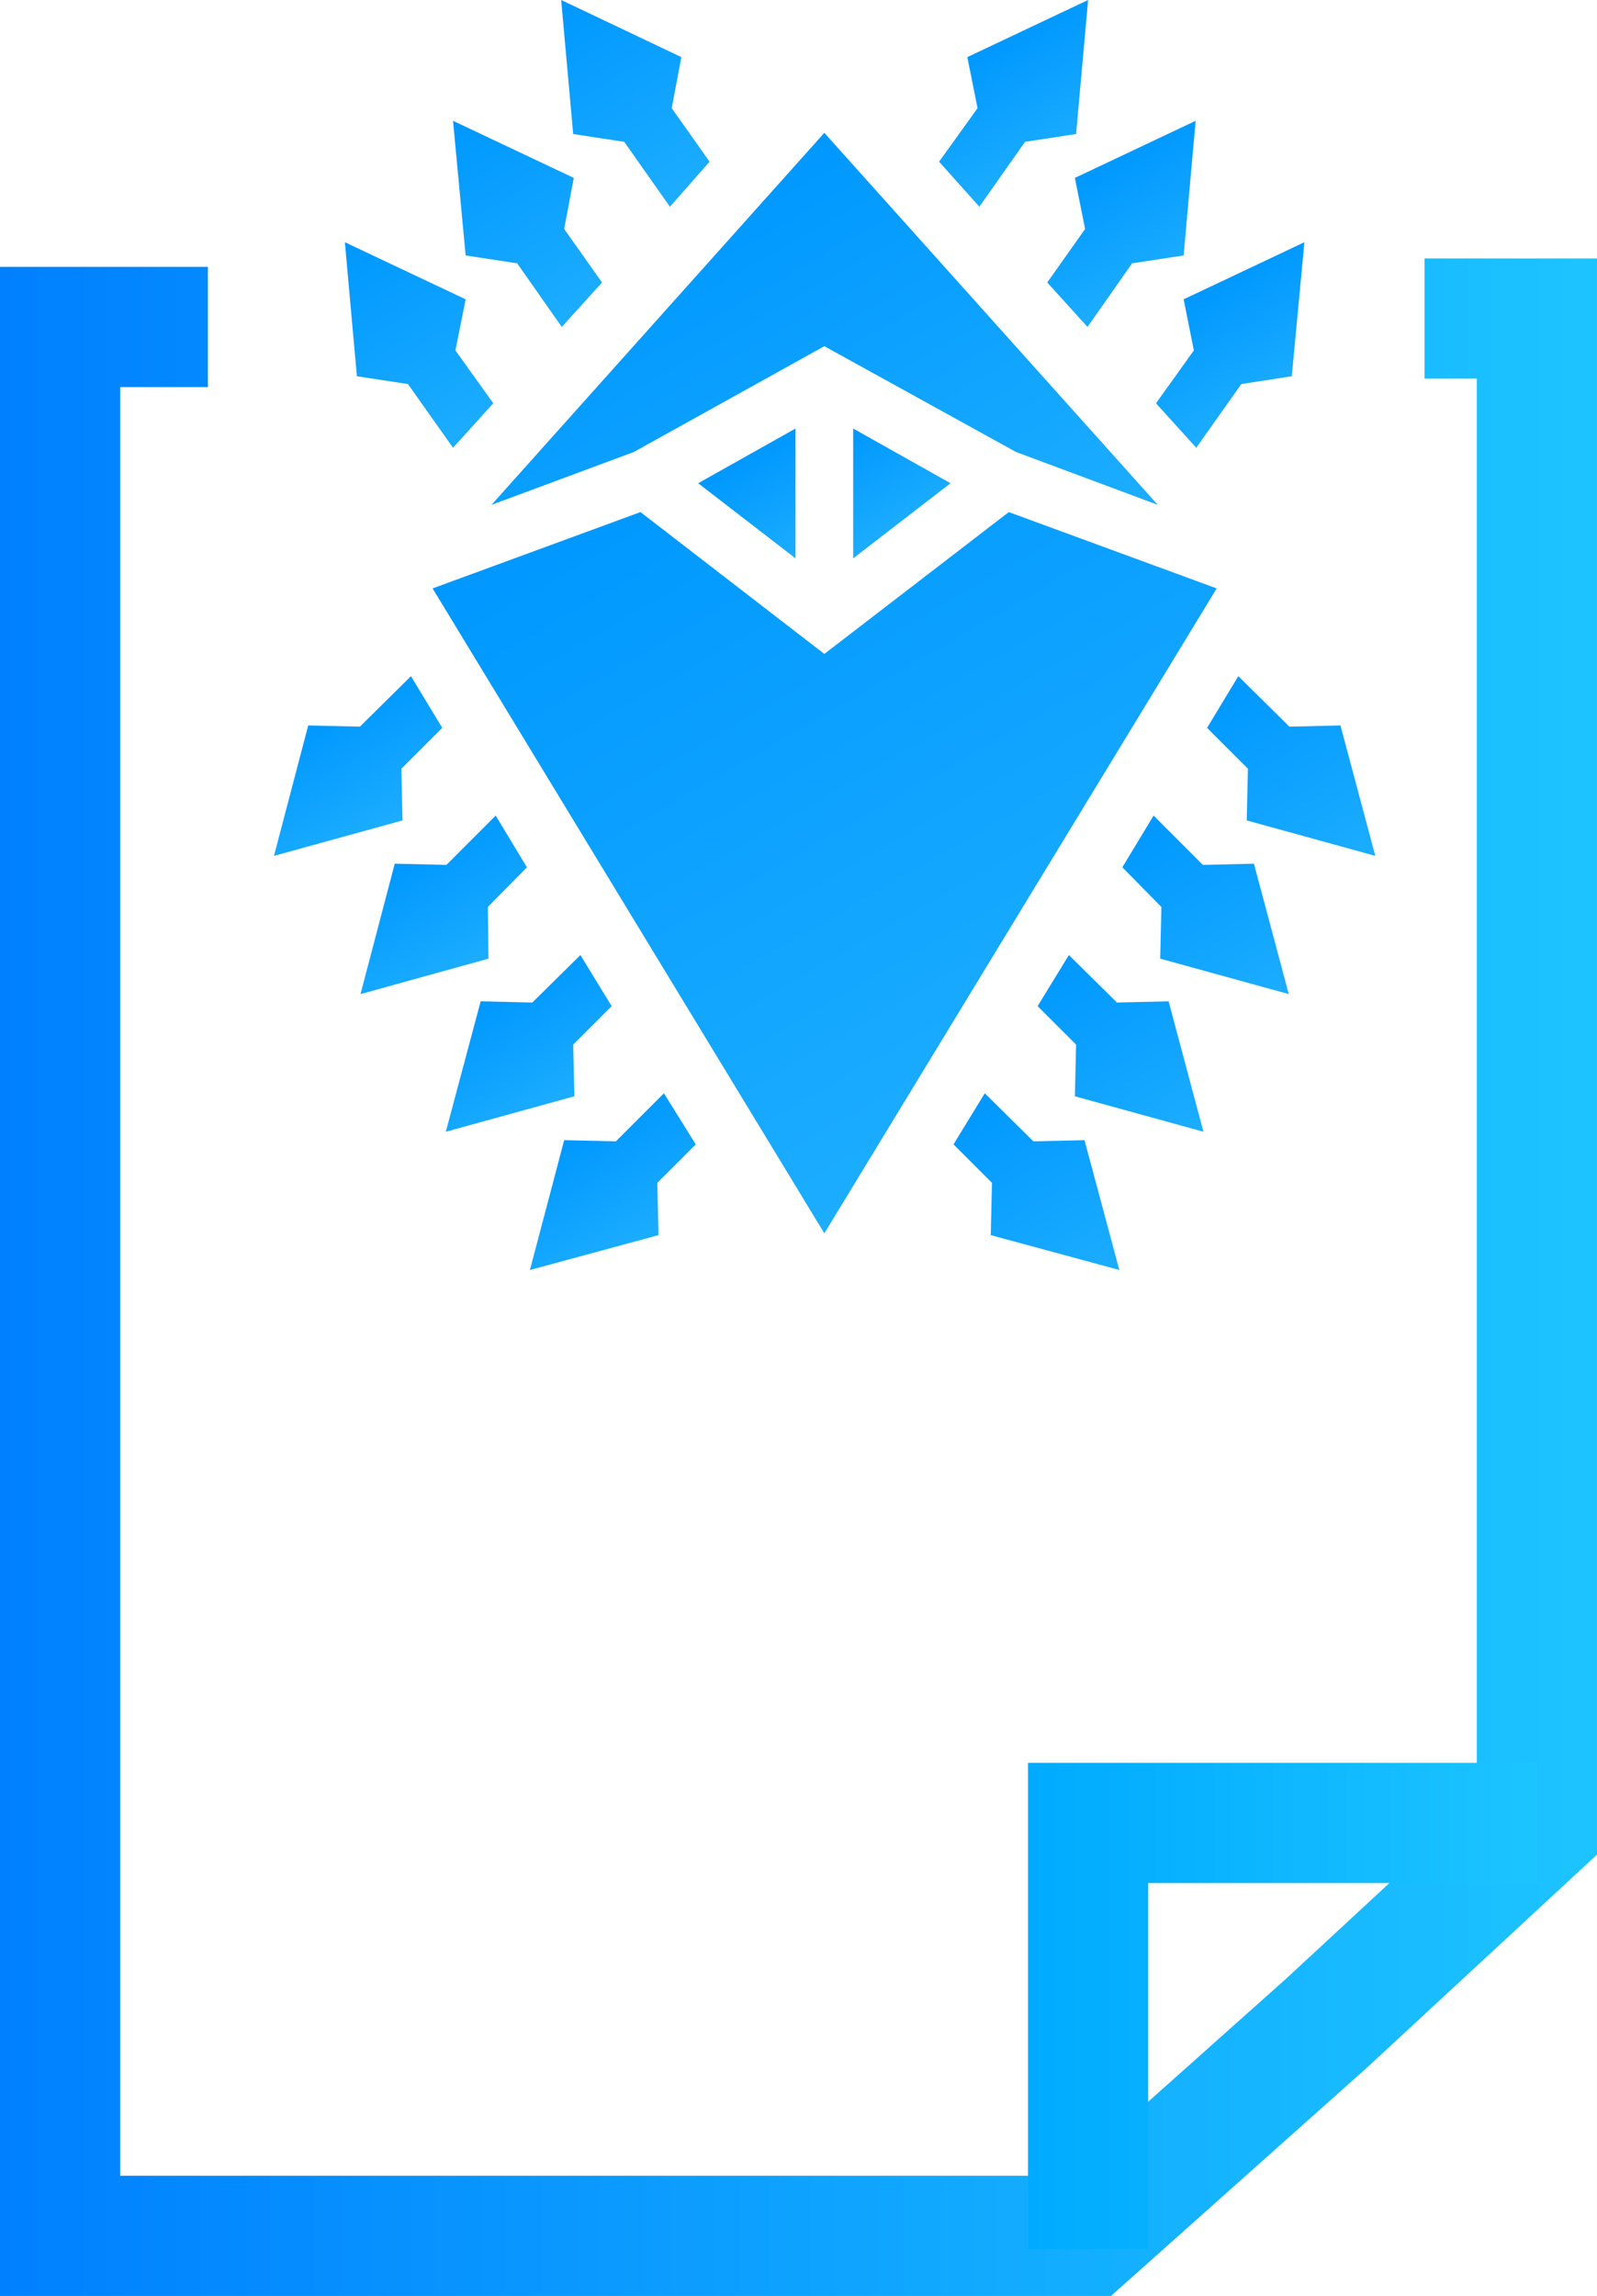 <svg xmlns="http://www.w3.org/2000/svg" xmlns:xlink="http://www.w3.org/1999/xlink" viewBox="0 0 26.58 38.2"><defs><style>.cls-1,.cls-20{fill:none;stroke-miterlimit:10;stroke-width:2px;}.cls-1{stroke:url(#Безымянный_градиент_17);}.cls-2{fill:url(#Безымянный_градиент_5);}.cls-3{fill:url(#Безымянный_градиент_5-2);}.cls-4{fill:url(#Безымянный_градиент_5-3);}.cls-5{fill:url(#Безымянный_градиент_5-4);}.cls-6{fill:url(#Безымянный_градиент_5-5);}.cls-7{fill:url(#Безымянный_градиент_5-6);}.cls-8{fill:url(#Безымянный_градиент_5-7);}.cls-9{fill:url(#Безымянный_градиент_5-8);}.cls-10{fill:url(#Безымянный_градиент_5-9);}.cls-11{fill:url(#Безымянный_градиент_5-10);}.cls-12{fill:url(#Безымянный_градиент_5-11);}.cls-13{fill:url(#Безымянный_градиент_5-12);}.cls-14{fill:url(#Безымянный_градиент_5-13);}.cls-15{fill:url(#Безымянный_градиент_5-14);}.cls-16{fill:url(#Безымянный_градиент_5-15);}.cls-17{fill:url(#Безымянный_градиент_5-16);}.cls-18{fill:url(#Безымянный_градиент_5-17);}.cls-19{fill:url(#Безымянный_градиент_5-18);}.cls-20{stroke:url(#Безымянный_градиент_35);}</style><linearGradient id="Безымянный_градиент_17" y1="21.25" x2="26.58" y2="21.25" gradientUnits="userSpaceOnUse"><stop offset="0" stop-color="#0080ff"/><stop offset="1" stop-color="#1cc4ff"/></linearGradient><linearGradient id="Безымянный_градиент_5" x1="18.3" y1="2.72" x2="19.43" y2="4.67" gradientUnits="userSpaceOnUse"><stop offset="0" stop-color="#0098ff"/><stop offset="1" stop-color="#1cadff"/></linearGradient><linearGradient id="Безымянный_градиент_5-2" x1="16.51" y1="0.71" x2="17.64" y2="2.67" xlink:href="#Безымянный_градиент_5"/><linearGradient id="Безымянный_градиент_5-3" x1="9.48" y1="-0.08" x2="11.42" y2="3.28" xlink:href="#Безымянный_градиент_5"/><linearGradient id="Безымянный_градиент_5-4" x1="11.05" y1="3.76" x2="15.11" y2="10.8" xlink:href="#Безымянный_градиент_5"/><linearGradient id="Безымянный_градиент_5-5" x1="20.11" y1="4.74" x2="21.23" y2="6.69" xlink:href="#Безымянный_градиент_5"/><linearGradient id="Безымянный_градиент_5-6" x1="12.09" y1="6.97" x2="18.37" y2="17.84" xlink:href="#Безымянный_градиент_5"/><linearGradient id="Безымянный_градиент_5-7" x1="20.6" y1="11.25" x2="22.47" y2="14.48" xlink:href="#Безымянный_градиент_5"/><linearGradient id="Безымянный_градиент_5-8" x1="7.69" y1="1.93" x2="9.62" y2="5.28" xlink:href="#Безымянный_градиент_5"/><linearGradient id="Безымянный_градиент_5-9" x1="5.88" y1="3.95" x2="7.81" y2="7.3" xlink:href="#Безымянный_градиент_5"/><linearGradient id="Безымянный_градиент_5-10" x1="16.37" y1="18.2" x2="18.21" y2="21.38" xlink:href="#Безымянный_градиент_5"/><linearGradient id="Безымянный_градиент_5-11" x1="17.77" y1="15.9" x2="19.6" y2="19.07" xlink:href="#Безымянный_градиент_5"/><linearGradient id="Безымянный_градиент_5-12" x1="19.18" y1="13.58" x2="21.03" y2="16.78" xlink:href="#Безымянный_градиент_5"/><linearGradient id="Безымянный_градиент_5-13" x1="5.28" y1="11.99" x2="6.35" y2="13.85" xlink:href="#Безымянный_градиент_5"/><linearGradient id="Безымянный_градиент_5-14" x1="6.7" y1="14.3" x2="7.77" y2="16.16" xlink:href="#Безымянный_градиент_5"/><linearGradient id="Безымянный_градиент_5-15" x1="8.11" y1="16.6" x2="9.19" y2="18.46" xlink:href="#Безымянный_градиент_5"/><linearGradient id="Безымянный_градиент_5-16" x1="9.51" y1="18.9" x2="10.59" y2="20.76" xlink:href="#Безымянный_градиент_5"/><linearGradient id="Безымянный_градиент_5-17" x1="12.43" y1="7.57" x2="13.37" y2="9.21" xlink:href="#Безымянный_градиент_5"/><linearGradient id="Безымянный_градиент_5-18" x1="14.15" y1="7.17" x2="15.08" y2="8.78" xlink:href="#Безымянный_градиент_5"/><linearGradient id="Безымянный_градиент_35" x1="17.11" y1="33.37" x2="25.58" y2="33.37" gradientUnits="userSpaceOnUse"><stop offset="0" stop-color="#0af"/><stop offset="1" stop-color="#1cc4ff"/></linearGradient></defs><title>one paper</title><g id="Слой_2" data-name="Слой 2"><g id="Слой_1-2" data-name="Слой 1"><polyline class="cls-1" points="3.46 5.44 1 5.44 1 7.14 1 37.2 18.11 37.2 22.08 33.66 25.58 30.42 25.58 16.27 25.58 5.3 23.71 5.3"/><polygon class="cls-2" points="18.06 3.81 17.43 4.7 18.1 5.44 18.85 4.37 18.85 4.38 19.7 4.25 19.9 2.01 17.89 2.96 18.06 3.81"/><polygon class="cls-3" points="15.63 2.69 16.3 3.44 17.06 2.36 17.06 2.36 17.91 2.23 18.11 0 16.1 0.95 16.27 1.8 15.63 2.69"/><polygon class="cls-4" points="10.39 2.36 10.39 2.36 11.15 3.44 11.81 2.69 11.18 1.8 11.34 0.95 9.34 0 9.54 2.23 10.39 2.36"/><polygon class="cls-5" points="10.55 7.52 13.72 5.76 16.91 7.52 19.27 8.4 13.72 2.21 8.18 8.4 10.55 7.52"/><polygon class="cls-6" points="19.87 5.83 19.24 6.71 19.91 7.45 20.66 6.39 20.66 6.39 21.5 6.26 21.71 4.03 19.7 4.98 19.87 5.83"/><polygon class="cls-7" points="16.79 8.52 13.72 10.88 10.66 8.52 7.2 9.79 13.72 20.52 20.25 9.79 16.79 8.52"/><polygon class="cls-8" points="21.46 12.09 20.61 11.25 20.09 12.11 20.77 12.79 20.75 13.65 22.89 14.24 22.31 12.07 21.46 12.09 21.46 12.09"/><polygon class="cls-9" points="8.6 4.38 8.6 4.37 9.35 5.44 10.02 4.7 9.39 3.81 9.55 2.96 7.54 2.01 7.75 4.25 8.6 4.38"/><polygon class="cls-10" points="6.79 6.39 6.79 6.39 7.54 7.45 8.21 6.71 7.58 5.83 7.75 4.98 5.74 4.03 5.94 6.26 6.79 6.39"/><polygon class="cls-11" points="17.2 18.99 17.2 18.99 16.39 18.19 15.87 19.04 16.51 19.68 16.49 20.55 18.63 21.13 18.05 18.97 17.2 18.99"/><polygon class="cls-12" points="18.59 16.68 18.59 16.68 17.79 15.89 17.27 16.74 17.91 17.38 17.89 18.24 20.03 18.83 19.45 16.66 18.59 16.68"/><polygon class="cls-13" points="20.02 14.39 20.02 14.39 19.2 13.57 18.68 14.43 19.33 15.09 19.31 15.95 21.45 16.54 20.87 14.37 20.02 14.39"/><polygon class="cls-14" points="6.68 12.79 7.36 12.11 6.84 11.25 5.99 12.09 5.99 12.09 5.13 12.07 4.56 14.24 6.7 13.65 6.68 12.79"/><polygon class="cls-15" points="8.12 15.09 8.77 14.43 8.25 13.57 7.43 14.39 7.43 14.39 6.57 14.37 6 16.54 8.13 15.95 8.12 15.09"/><polygon class="cls-16" points="9.54 17.38 10.18 16.74 9.66 15.89 8.86 16.68 8.86 16.68 8 16.66 7.42 18.83 9.56 18.24 9.54 17.38"/><polygon class="cls-17" points="11.58 19.04 11.05 18.19 10.25 18.99 10.25 18.99 9.39 18.97 8.82 21.13 10.96 20.55 10.94 19.68 11.58 19.04"/><polygon class="cls-18" points="13.24 9.29 11.62 8.04 13.24 7.13 13.24 9.29"/><polygon class="cls-19" points="14.2 7.13 15.82 8.04 14.2 9.29 14.2 7.13"/><polyline class="cls-20" points="18.11 37.42 18.11 30.33 25.58 30.33"/></g></g></svg>